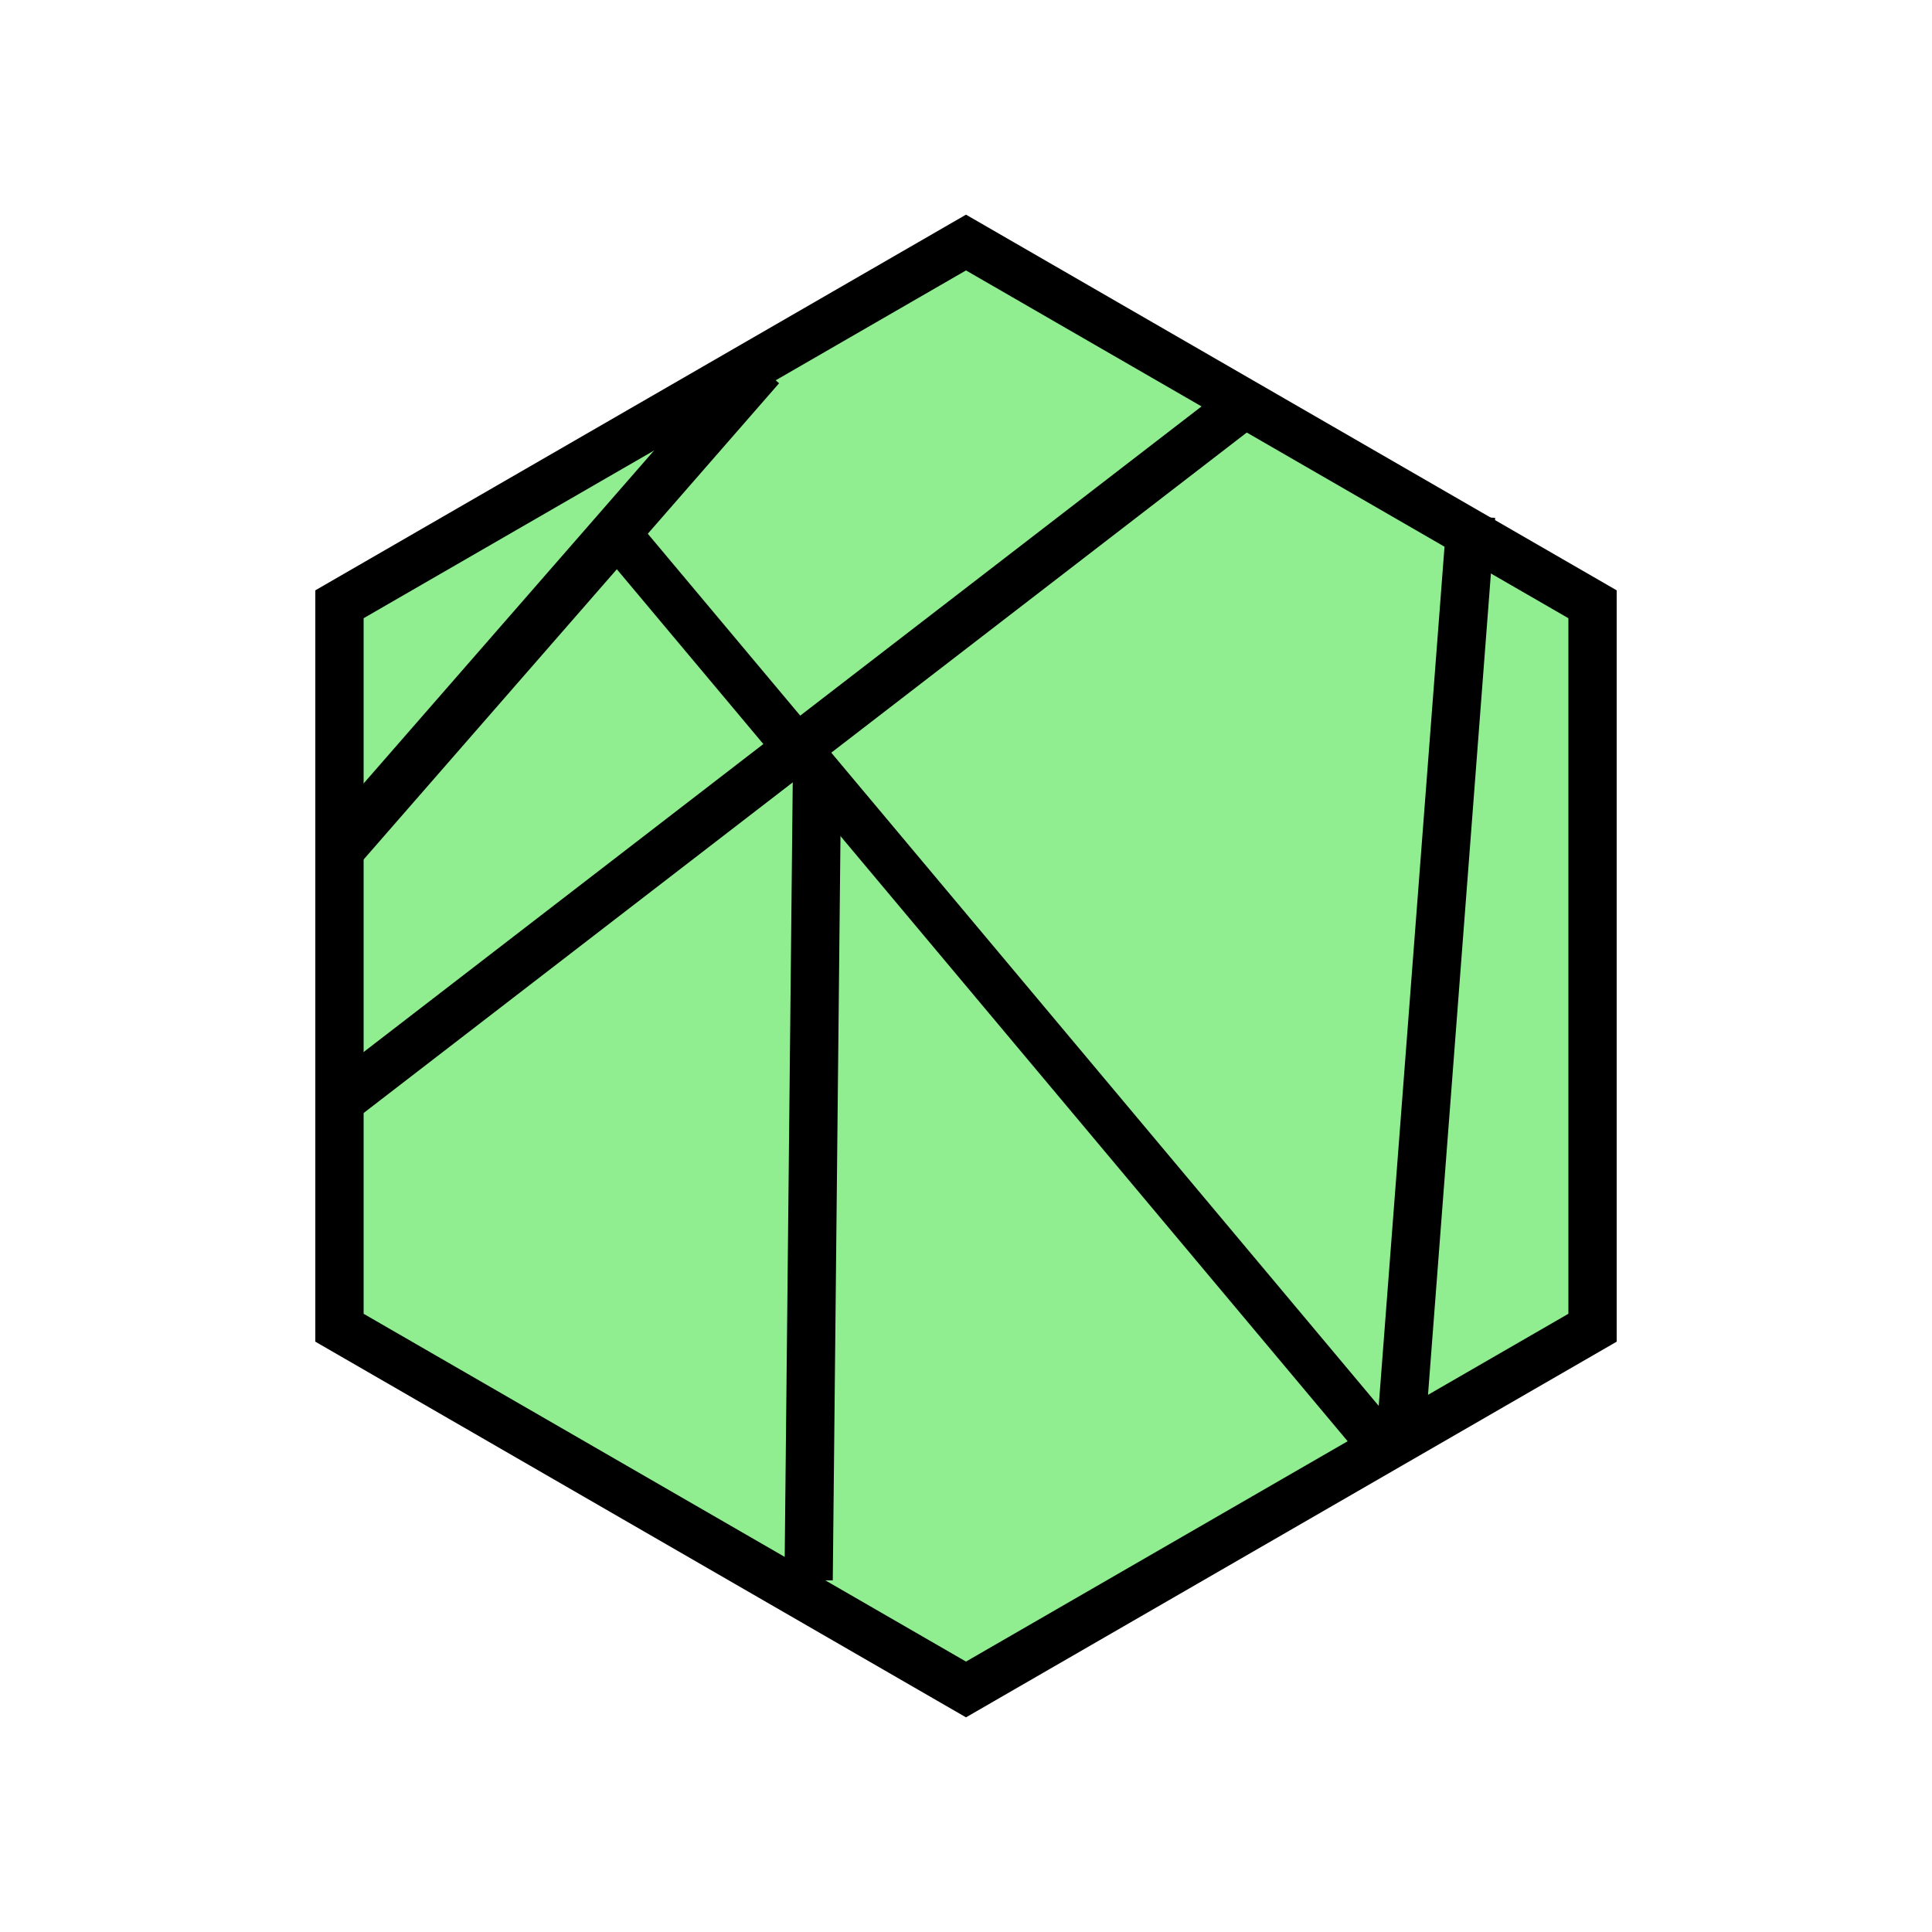 
<svg id="exmThCVt9Pw1" xmlns="http://www.w3.org/2000/svg" xmlns:xlink="http://www.w3.org/1999/xlink" viewBox="0 0 400 400" shape-rendering="geometricPrecision" text-rendering="geometricPrecision"><polygon points="0,-149.785 129.717,-74.892 129.717,74.892 0,149.785 -129.717,74.892 -129.717,-74.892 0,-149.785" transform="translate(200 200)" fill="#90ee90" stroke="#000" stroke-width="10"/><line x1="-42" y1="48.331" x2="42" y2="-48.331" transform="matrix(1.037 0 0 1.033 113.833 125.887)" fill="#90ee90" stroke="#000" stroke-width="10"/><line x1="-97.134" y1="75.585" x2="92.507" y2="-70.537" transform="translate(167.417 152.395)" fill="#90ee90" stroke="#000" stroke-width="10"/><line x1="0.871" y1="82.293" x2="-0.871" y2="-82.293" transform="matrix(-1 0 0 1.021 168.287 243.132)" fill="#90ee90" stroke="#000" stroke-width="10"/><line x1="-7.402" y1="96.662" x2="7.402" y2="-96.662" transform="translate(297.17 203.51)" fill="#90ee90" stroke="#000" stroke-width="10"/><line x1="84.64" y1="93.899" x2="-84.64" y2="-101.101" transform="matrix(.949 0 0 0.983 205.128 206.272)" fill="#90ee90" stroke="#000" stroke-width="10"/></svg>
